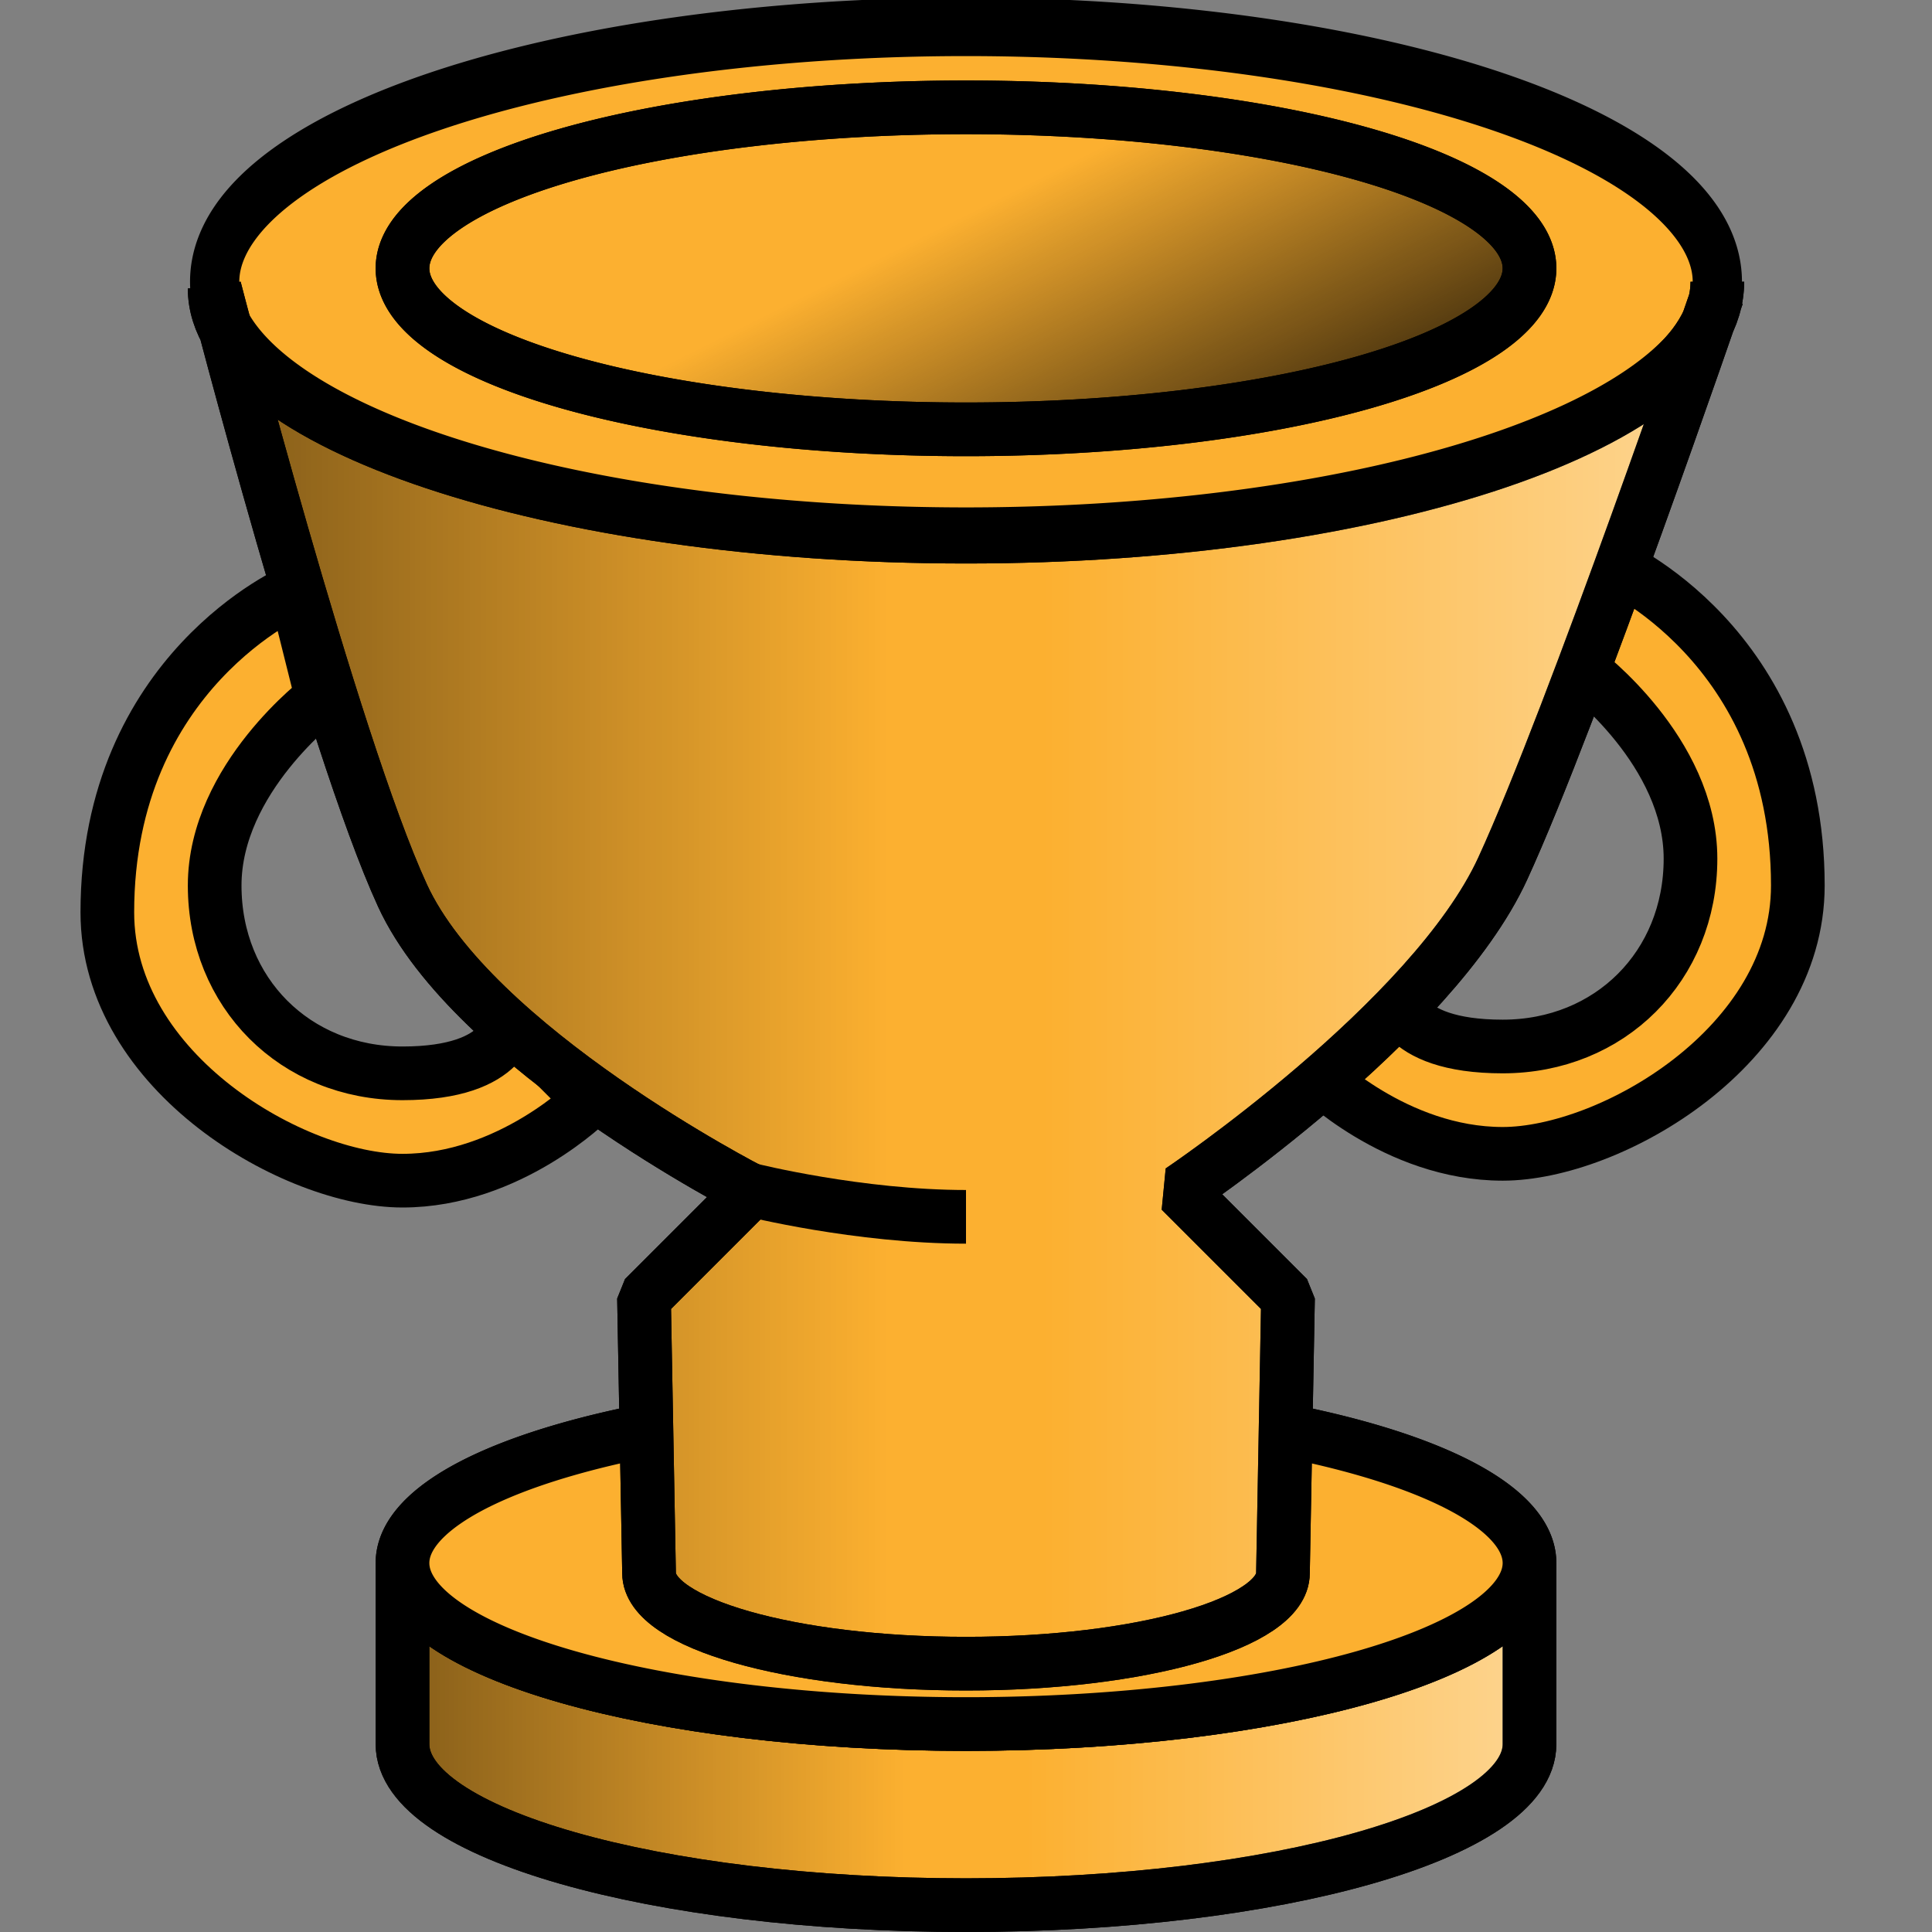 <?xml version="1.0" encoding="UTF-8" standalone="no"?>
<!-- Created with Inkscape (http://www.inkscape.org/) -->

<svg
   xmlns:dc="http://purl.org/dc/elements/1.1/"
   xmlns:cc="http://creativecommons.org/ns#"
   xmlns:rdf="http://www.w3.org/1999/02/22-rdf-syntax-ns#"
   xmlns:svg="http://www.w3.org/2000/svg"
   xmlns="http://www.w3.org/2000/svg"
   xmlns:xlink="http://www.w3.org/1999/xlink"
   xmlns:sodipodi="http://sodipodi.sourceforge.net/DTD/sodipodi-0.dtd"
   xmlns:inkscape="http://www.inkscape.org/namespaces/inkscape"
   width="36"
   height="36"
   id="svg2"
   version="1.1"
   inkscape:version="0.48.2 r9819"
   sodipodi:docname="awards.svg"
   inkscape:export-filename="M:\zbase\zbase\gui\toolbar\awards.png"
   inkscape:export-xdpi="90"
   inkscape:export-ydpi="90">
  <rect width="100%" height="100%" fill="#808080" stroke="none"/>
  <defs
     id="defs4">
    <linearGradient
       id="linearGradient3757">
      <stop
         style="stop-color:#000000;stop-opacity:1;"
         offset="0"
         id="stop3759" />
      <stop
         style="stop-color:#000000;stop-opacity:0;"
         offset="1"
         id="stop3761" />
    </linearGradient>
    <linearGradient
       inkscape:collect="always"
       xlink:href="#linearGradient3757-7"
       id="linearGradient3763-1"
       x1="6"
       y1="36"
       x2="6"
       y2="0"
       gradientUnits="userSpaceOnUse" />
    <linearGradient
       id="linearGradient3757-7">
      <stop
         style="stop-color:#000000;stop-opacity:1;"
         offset="0"
         id="stop3759-4" />
      <stop
         style="stop-color:#000000;stop-opacity:0.75"
         offset="1"
         id="stop3761-0" />
    </linearGradient>
    <linearGradient
       gradientTransform="translate(24,1016.362)"
       inkscape:collect="always"
       xlink:href="#linearGradient3757-8"
       id="linearGradient3763-4"
       x1="6"
       y1="36"
       x2="6"
       y2="0"
       gradientUnits="userSpaceOnUse" />
    <linearGradient
       id="linearGradient3757-8">
      <stop
         style="stop-color:#000000;stop-opacity:1;"
         offset="0"
         id="stop3759-8" />
      <stop
         style="stop-color:#000000;stop-opacity:0;"
         offset="1"
         id="stop3761-2" />
    </linearGradient>
    <linearGradient
       inkscape:collect="always"
       xlink:href="#linearGradient3757-4"
       id="linearGradient3763-17"
       x1="6"
       y1="36"
       x2="6"
       y2="0"
       gradientUnits="userSpaceOnUse" />
    <linearGradient
       id="linearGradient3757-4">
      <stop
         style="stop-color:#000000;stop-opacity:1;"
         offset="0"
         id="stop3759-0" />
      <stop
         style="stop-color:#000000;stop-opacity:0;"
         offset="1"
         id="stop3761-9" />
    </linearGradient>
    <linearGradient
       inkscape:collect="always"
       xlink:href="#linearGradient3757-0"
       id="linearGradient3763-174"
       x1="6"
       y1="36"
       x2="6"
       y2="0"
       gradientUnits="userSpaceOnUse" />
    <linearGradient
       id="linearGradient3757-0">
      <stop
         style="stop-color:#000000;stop-opacity:1;"
         offset="0"
         id="stop3759-9" />
      <stop
         style="stop-color:#000000;stop-opacity:0;"
         offset="1"
         id="stop3761-4" />
    </linearGradient>
    <linearGradient
       id="linearGradient3757-2">
      <stop
         style="stop-color:#000000;stop-opacity:1;"
         offset="0"
         id="stop3759-45" />
      <stop
         style="stop-color:#000000;stop-opacity:0;"
         offset="1"
         id="stop3761-5" />
    </linearGradient>
    <linearGradient
       inkscape:collect="always"
       xlink:href="#linearGradient3757-9"
       id="linearGradient3763-1740"
       x1="6"
       y1="36"
       x2="6"
       y2="0"
       gradientUnits="userSpaceOnUse" />
    <linearGradient
       id="linearGradient3757-9">
      <stop
         style="stop-color:#000000;stop-opacity:1;"
         offset="0"
         id="stop3759-48" />
      <stop
         style="stop-color:#000000;stop-opacity:0;"
         offset="1"
         id="stop3761-8" />
    </linearGradient>
    <linearGradient
       inkscape:collect="always"
       xlink:href="#linearGradient3931"
       id="linearGradient3949"
       x1="14"
       y1="1052.362"
       x2="10"
       y2="1042.362"
       gradientUnits="userSpaceOnUse"
       gradientTransform="translate(-24.5,11)" />
    <linearGradient
       id="linearGradient3931">
      <stop
         style="stop-color:#000000;stop-opacity:0.502;"
         offset="0"
         id="stop3933" />
      <stop
         id="stop3941"
         offset="0.45"
         style="stop-color:#000000;stop-opacity:0;" />
      <stop
         id="stop3939"
         offset="0.55"
         style="stop-color:#ffffff;stop-opacity:0;" />
      <stop
         style="stop-color:#ffffff;stop-opacity:0.502;"
         offset="1"
         id="stop3935" />
    </linearGradient>
    <linearGradient
       id="linearGradient3047">
      <stop
         style="stop-color:#000000;stop-opacity:0.502;"
         offset="0"
         id="stop3049" />
      <stop
         id="stop3051"
         offset="0.45"
         style="stop-color:#000000;stop-opacity:0;" />
      <stop
         id="stop3053"
         offset="0.55"
         style="stop-color:#ffffff;stop-opacity:0;" />
      <stop
         style="stop-color:#ffffff;stop-opacity:0.502;"
         offset="1"
         id="stop3055" />
    </linearGradient>
    <linearGradient
       inkscape:collect="always"
       xlink:href="#linearGradient3931"
       id="linearGradient3989"
       x1="10"
       y1="1042.362"
       x2="22"
       y2="1026.362"
       gradientUnits="userSpaceOnUse"
       gradientTransform="translate(-24.5,11)" />
    <linearGradient
       id="linearGradient3058">
      <stop
         style="stop-color:#000000;stop-opacity:0.502;"
         offset="0"
         id="stop3060" />
      <stop
         id="stop3062"
         offset="0.45"
         style="stop-color:#000000;stop-opacity:0;" />
      <stop
         id="stop3064"
         offset="0.55"
         style="stop-color:#ffffff;stop-opacity:0;" />
      <stop
         style="stop-color:#ffffff;stop-opacity:0.502;"
         offset="1"
         id="stop3066" />
    </linearGradient>
    <linearGradient
       inkscape:collect="always"
       xlink:href="#linearGradient3931"
       id="linearGradient3997"
       x1="10"
       y1="1032.362"
       x2="6"
       y2="1024.362"
       gradientUnits="userSpaceOnUse"
       gradientTransform="translate(-24.5,11)" />
    <linearGradient
       id="linearGradient3069">
      <stop
         style="stop-color:#000000;stop-opacity:0.502;"
         offset="0"
         id="stop3071" />
      <stop
         id="stop3073"
         offset="0.45"
         style="stop-color:#000000;stop-opacity:0;" />
      <stop
         id="stop3075"
         offset="0.55"
         style="stop-color:#ffffff;stop-opacity:0;" />
      <stop
         style="stop-color:#ffffff;stop-opacity:0.502;"
         offset="1"
         id="stop3077" />
    </linearGradient>
    <linearGradient
       id="linearGradient3931-5">
      <stop
         style="stop-color:#000000;stop-opacity:0.502;"
         offset="0"
         id="stop3933-5" />
      <stop
         id="stop3941-1"
         offset="0.45"
         style="stop-color:#000000;stop-opacity:0;" />
      <stop
         id="stop3939-7"
         offset="0.55"
         style="stop-color:#ffffff;stop-opacity:0;" />
      <stop
         style="stop-color:#ffffff;stop-opacity:0.502;"
         offset="1"
         id="stop3935-1" />
    </linearGradient>
    <linearGradient
       inkscape:collect="always"
       xlink:href="#linearGradient3047"
       id="linearGradient4047"
       x1="20"
       y1="1035.362"
       x2="35"
       y2="1035.362"
       gradientUnits="userSpaceOnUse"
       gradientTransform="translate(1,-3)" />
    <linearGradient
       gradientTransform="translate(1,-5)"
       inkscape:collect="always"
       xlink:href="#linearGradient3047-4"
       id="linearGradient4047-1"
       x1="20"
       y1="1035.362"
       x2="35"
       y2="1035.362"
       gradientUnits="userSpaceOnUse" />
    <linearGradient
       id="linearGradient3047-4">
      <stop
         style="stop-color:#000000;stop-opacity:0.502;"
         offset="0"
         id="stop3049-9" />
      <stop
         id="stop3051-8"
         offset="0.45"
         style="stop-color:#000000;stop-opacity:0;" />
      <stop
         id="stop3053-2"
         offset="0.55"
         style="stop-color:#ffffff;stop-opacity:0;" />
      <stop
         style="stop-color:#ffffff;stop-opacity:0.502;"
         offset="1"
         id="stop3055-4" />
    </linearGradient>
    <linearGradient
       gradientTransform="translate(1,-9)"
       inkscape:collect="always"
       xlink:href="#linearGradient3047-4-8"
       id="linearGradient4047-1-9"
       x1="20"
       y1="1035.362"
       x2="35"
       y2="1035.362"
       gradientUnits="userSpaceOnUse" />
    <linearGradient
       id="linearGradient3047-4-8">
      <stop
         style="stop-color:#000000;stop-opacity:0.502;"
         offset="0"
         id="stop3049-9-3" />
      <stop
         id="stop3051-8-8"
         offset="0.45"
         style="stop-color:#000000;stop-opacity:0;" />
      <stop
         id="stop3053-2-6"
         offset="0.55"
         style="stop-color:#ffffff;stop-opacity:0;" />
      <stop
         style="stop-color:#ffffff;stop-opacity:0.502;"
         offset="1"
         id="stop3055-4-9" />
    </linearGradient>
    <linearGradient
       id="linearGradient3047-6">
      <stop
         style="stop-color:#000000;stop-opacity:0.502;"
         offset="0"
         id="stop3049-6" />
      <stop
         id="stop3051-2"
         offset="0.45"
         style="stop-color:#000000;stop-opacity:0;" />
      <stop
         id="stop3053-3"
         offset="0.55"
         style="stop-color:#ffffff;stop-opacity:0;" />
      <stop
         style="stop-color:#ffffff;stop-opacity:0.502;"
         offset="1"
         id="stop3055-8" />
    </linearGradient>
    <linearGradient
       gradientTransform="translate(1,-13)"
       inkscape:collect="always"
       xlink:href="#linearGradient3047-4-2"
       id="linearGradient4047-1-8"
       x1="20"
       y1="1035.362"
       x2="35"
       y2="1035.362"
       gradientUnits="userSpaceOnUse" />
    <linearGradient
       id="linearGradient3047-4-2">
      <stop
         style="stop-color:#000000;stop-opacity:0.502;"
         offset="0"
         id="stop3049-9-7" />
      <stop
         id="stop3051-8-80"
         offset="0.45"
         style="stop-color:#000000;stop-opacity:0;" />
      <stop
         id="stop3053-2-2"
         offset="0.55"
         style="stop-color:#ffffff;stop-opacity:0;" />
      <stop
         style="stop-color:#ffffff;stop-opacity:0.502;"
         offset="1"
         id="stop3055-4-0" />
    </linearGradient>
    <linearGradient
       gradientTransform="translate(1,-11)"
       inkscape:collect="always"
       xlink:href="#linearGradient3047-2"
       id="linearGradient4047-89"
       x1="20"
       y1="1035.362"
       x2="35"
       y2="1035.362"
       gradientUnits="userSpaceOnUse" />
    <linearGradient
       id="linearGradient3047-2">
      <stop
         style="stop-color:#000000;stop-opacity:0.502;"
         offset="0"
         id="stop3049-8" />
      <stop
         id="stop3051-20"
         offset="0.45"
         style="stop-color:#000000;stop-opacity:0;" />
      <stop
         id="stop3053-5"
         offset="0.55"
         style="stop-color:#ffffff;stop-opacity:0;" />
      <stop
         style="stop-color:#ffffff;stop-opacity:0.502;"
         offset="1"
         id="stop3055-5" />
    </linearGradient>
    <linearGradient
       id="linearGradient3047-6-7">
      <stop
         style="stop-color:#000000;stop-opacity:0.502;"
         offset="0"
         id="stop3049-6-4" />
      <stop
         id="stop3051-2-0"
         offset="0.45"
         style="stop-color:#000000;stop-opacity:0;" />
      <stop
         id="stop3053-3-9"
         offset="0.55"
         style="stop-color:#ffffff;stop-opacity:0;" />
      <stop
         style="stop-color:#ffffff;stop-opacity:0.502;"
         offset="1"
         id="stop3055-8-4" />
    </linearGradient>
    <linearGradient
       id="linearGradient3047-6-5">
      <stop
         style="stop-color:#000000;stop-opacity:0.502;"
         offset="0"
         id="stop3049-6-1" />
      <stop
         id="stop3051-2-7"
         offset="0.45"
         style="stop-color:#000000;stop-opacity:0;" />
      <stop
         id="stop3053-3-1"
         offset="0.55"
         style="stop-color:#ffffff;stop-opacity:0;" />
      <stop
         style="stop-color:#ffffff;stop-opacity:0.502;"
         offset="1"
         id="stop3055-8-1" />
    </linearGradient>
    <linearGradient
       id="linearGradient3047-6-5-7">
      <stop
         style="stop-color:#000000;stop-opacity:0.502;"
         offset="0"
         id="stop3049-6-1-4" />
      <stop
         id="stop3051-2-7-0"
         offset="0.45"
         style="stop-color:#000000;stop-opacity:0;" />
      <stop
         id="stop3053-3-1-9"
         offset="0.55"
         style="stop-color:#ffffff;stop-opacity:0;" />
      <stop
         style="stop-color:#ffffff;stop-opacity:0.502;"
         offset="1"
         id="stop3055-8-1-4" />
    </linearGradient>
    <linearGradient
       id="linearGradient3047-6-7-8">
      <stop
         style="stop-color:#000000;stop-opacity:0.502;"
         offset="0"
         id="stop3049-6-4-2" />
      <stop
         id="stop3051-2-0-4"
         offset="0.45"
         style="stop-color:#000000;stop-opacity:0;" />
      <stop
         id="stop3053-3-9-5"
         offset="0.55"
         style="stop-color:#ffffff;stop-opacity:0;" />
      <stop
         style="stop-color:#ffffff;stop-opacity:0.502;"
         offset="1"
         id="stop3055-8-4-5" />
    </linearGradient>
    <linearGradient
       gradientTransform="matrix(1.5,0,0,1.5,-23.25,-502.306)"
       inkscape:collect="always"
       xlink:href="#linearGradient3047-6-1"
       id="linearGradient4047-8-17"
       x1="20"
       y1="1035.362"
       x2="35"
       y2="1035.362"
       gradientUnits="userSpaceOnUse" />
    <linearGradient
       id="linearGradient3047-6-1">
      <stop
         style="stop-color:#000000;stop-opacity:0.502;"
         offset="0"
         id="stop3049-6-15" />
      <stop
         id="stop3051-2-2"
         offset="0.45"
         style="stop-color:#000000;stop-opacity:0;" />
      <stop
         id="stop3053-3-7"
         offset="0.55"
         style="stop-color:#ffffff;stop-opacity:0;" />
      <stop
         style="stop-color:#ffffff;stop-opacity:0.502;"
         offset="1"
         id="stop3055-8-6" />
    </linearGradient>
    <linearGradient
       id="linearGradient3047-6-5-9">
      <stop
         style="stop-color:#000000;stop-opacity:0.502;"
         offset="0"
         id="stop3049-6-1-2" />
      <stop
         id="stop3051-2-7-7"
         offset="0.45"
         style="stop-color:#000000;stop-opacity:0;" />
      <stop
         id="stop3053-3-1-95"
         offset="0.55"
         style="stop-color:#ffffff;stop-opacity:0;" />
      <stop
         style="stop-color:#ffffff;stop-opacity:0.502;"
         offset="1"
         id="stop3055-8-1-43" />
    </linearGradient>
    <linearGradient
       inkscape:collect="always"
       xlink:href="#linearGradient3047-6-1"
       id="linearGradient4033"
       x1="3.5"
       y1="1034.487"
       x2="32.5"
       y2="1034.487"
       gradientUnits="userSpaceOnUse" />
    <linearGradient
       inkscape:collect="always"
       xlink:href="#linearGradient3757-9"
       id="linearGradient4059"
       x1="27.667"
       y1="14.667"
       x2="25"
       y2="9.333"
       gradientUnits="userSpaceOnUse" />
  </defs>
  <sodipodi:namedview
     id="base"
     pagecolor="#ffffff"
     bordercolor="#666666"
     borderopacity="1.0"
     inkscape:pageopacity="0.0"
     inkscape:pageshadow="2"
     inkscape:zoom="7.919596"
     inkscape:cx="2.0023798"
     inkscape:cy="3.9569925"
     inkscape:document-units="px"
     inkscape:current-layer="layer1"
     showgrid="true"
     inkscape:window-width="1680"
     inkscape:window-height="988"
     inkscape:window-x="-8"
     inkscape:window-y="-8"
     inkscape:window-maximized="1">
    <inkscape:grid
       type="xygrid"
       id="grid2985"
       empspacing="4"
       visible="true"
       enabled="true"
       snapvisiblegridlinesonly="true"
       spacingx="0.5px"
       spacingy="0.5px" />
  </sodipodi:namedview>
  <g
     inkscape:label="Layer 1"
     inkscape:groupmode="layer"
     id="layer1"
     transform="translate(0,-1016.362)">
    <path
       sodipodi:type="arc"
       style="fill:#fcb030;fill-opacity:1;fill-rule:evenodd;stroke:#000000;stroke-width:0.667;stroke-linecap:butt;stroke-linejoin:bevel;stroke-miterlimit:4;stroke-opacity:1;stroke-dasharray:none;stroke-dashoffset:0"
       id="path3983-2-4"
       sodipodi:cx="25"
       sodipodi:cy="10"
       sodipodi:rx="7"
       sodipodi:ry="2"
       d="m 32,10 a 7,2 0 1 1 -14,0 7,2 0 1 1 14,0 z"
       transform="matrix(1.5,0,0,1.5,-19.5,1030.487)" />
    <path
       id="path3983-2-4-6-23"
       style="fill:#fcb030;fill-opacity:1;fill-rule:evenodd;stroke:#000000;stroke-width:1;stroke-linecap:butt;stroke-linejoin:bevel;stroke-miterlimit:4;stroke-opacity:1;stroke-dasharray:none;stroke-dashoffset:0"
       d="m 7.5,1048.862 c 0,1.657 4.701,3 10.5,3 5.799,0 10.5,-1.343 10.5,-3 l 0,-3.375 c 0,1.657 -4.701,3 -10.5,3 -5.799,0 -10.5,-1.343 -10.5,-3 z"
       inkscape:connector-curvature="0"
       sodipodi:nodetypes="ssscscs" />
    <path
       id="path3983-2-4-5-2-2"
       style="fill:url(#linearGradient4047-8-17);fill-opacity:1;fill-rule:evenodd;stroke:#000000;stroke-width:1;stroke-linecap:butt;stroke-linejoin:bevel;stroke-miterlimit:4;stroke-opacity:1;stroke-dasharray:none;stroke-dashoffset:0"
       d="m 7.5,1048.862 c 0,1.657 4.701,3 10.5,3 5.799,0 10.5,-1.343 10.5,-3 l 0,-3.375 c 0,1.657 -4.701,3 -10.5,3 -5.799,0 -10.5,-1.343 -10.5,-3 z"
       inkscape:connector-curvature="0"
       sodipodi:nodetypes="ssscscs" />
    <path
       sodipodi:type="arc"
       style="fill:#fcb030;fill-opacity:1;fill-rule:evenodd;stroke:#000000;stroke-width:0.667;stroke-linecap:butt;stroke-linejoin:bevel;stroke-miterlimit:4;stroke-opacity:1;stroke-dasharray:none;stroke-dashoffset:0"
       id="path3983-5-8-2"
       sodipodi:cx="25"
       sodipodi:cy="10"
       sodipodi:rx="7"
       sodipodi:ry="2"
       d="m 32,10 a 7,2 0 1 1 -14,0 7,2 0 1 1 14,0 z"
       transform="matrix(1.5,0,0,1.5,-19.5,1030.487)" />
    <path
       style="fill:#fcb030;stroke:#000000;stroke-width:1px;stroke-linecap:butt;stroke-linejoin:miter;stroke-opacity:1;fill-opacity:1"
       d="m 29.5,12.5 c 0,0 2,1.5 2,3.5 0,2 -1.5,3.5 -3.5,3.5 -2,0 -2,-1 -2,-1 L 24.5,20 c 0,0 1.5,1.5 3.5,1.5 2,0 5.5,-2 5.5,-5 0,-4.5 -3.5,-6 -3.5,-6 z"
       id="path4067"
       inkscape:connector-curvature="0"
       sodipodi:nodetypes="cssccsscc"
       transform="translate(0,1016.362)" />
    <path
       style="fill:#fcb030;fill-opacity:1;stroke:#000000;stroke-width:1px;stroke-linecap:butt;stroke-linejoin:miter;stroke-opacity:1"
       d="m 6,1029.362 c 0,0 -2,1.5 -2,3.5 0,2 1.5,3.5 3.5,3.5 2,0 2,-1 2,-1 l 1.5,1.5 c 0,0 -1.5,1.5 -3.5,1.5 -2,0 -5.5,-2 -5.5,-5 0,-4.5 3.5,-6 3.5,-6 z"
       id="path4067-9"
       inkscape:connector-curvature="0"
       sodipodi:nodetypes="cssccsscc" />
    <path
       sodipodi:type="arc"
       style="fill:#fcb030;fill-opacity:1;fill-rule:evenodd;stroke:#000000;stroke-width:0.459;stroke-linecap:butt;stroke-linejoin:bevel;stroke-miterlimit:4;stroke-opacity:1;stroke-dasharray:none;stroke-dashoffset:0"
       id="path3983-5-8-2-1-7"
       sodipodi:cx="25"
       sodipodi:cy="10"
       sodipodi:rx="7"
       sodipodi:ry="2"
       d="m 32,10 a 7,2 0 1 1 -14,0 7,2 0 1 1 14,0 z"
       transform="matrix(2,0,0,2.375,-32,997.862)" />
    <path
       sodipodi:type="arc"
       style="fill:#fcb030;fill-opacity:1;fill-rule:evenodd;stroke:#000000;stroke-width:0.667;stroke-linecap:butt;stroke-linejoin:bevel;stroke-miterlimit:4;stroke-opacity:1;stroke-dasharray:none;stroke-dashoffset:0"
       id="path3983-5-8-2-1"
       sodipodi:cx="25"
       sodipodi:cy="10"
       sodipodi:rx="7"
       sodipodi:ry="2"
       d="m 32,10 a 7,2 0 1 1 -14,0 7,2 0 1 1 14,0 z"
       transform="matrix(1.5,0,0,1.5,-19.5,1006.362)" />
    <path
       id="path3983-5-8-2-9-4"
       style="fill:#fcb030;fill-opacity:1;fill-rule:evenodd;stroke:#000000;stroke-width:1;stroke-linecap:butt;stroke-linejoin:bevel;stroke-miterlimit:4;stroke-opacity:1;stroke-dashoffset:0;stroke-dasharray:none"
       d="m 32,1021.612 c 0,2.623 -6.268,4.75 -14,4.75 -7.732,0 -14,-2.127 -14,-4.625 0,0 2.19,8.464 3.5,11.312 1.31,2.848 6.5,5.5 6.5,5.5 l -2,2 0.094,5.125 c 0,0.932 2.644,1.688 5.906,1.688 3.262,0 5.906,-0.756 5.906,-1.688 l 0.094,-5.125 -2,-2 c 0,0 4.69,-3.152 6,-6 1.31,-2.848 4,-10.688 4,-10.688"
       inkscape:connector-curvature="0"
       sodipodi:nodetypes="cscscccsccccc" />
    <path
       id="path3983-5-8-2-9-4-8"
       style="fill:url(#linearGradient4033);fill-opacity:1.0;fill-rule:evenodd;stroke:#000000;stroke-width:1;stroke-linecap:butt;stroke-linejoin:bevel;stroke-miterlimit:4;stroke-opacity:1;stroke-dasharray:none;stroke-dashoffset:0"
       d="m 32,1021.612 c 0,2.623 -6.268,4.75 -14,4.75 -7.732,0 -14,-2.127 -14,-4.625 0,0 2.19,8.464 3.5,11.312 1.31,2.848 6.5,5.5 6.5,5.5 l -2,2 0.094,5.125 c 0,0.932 2.644,1.688 5.906,1.688 3.262,0 5.906,-0.756 5.906,-1.688 l 0.094,-5.125 -2,-2 c 0,0 4.69,-3.152 6,-6 1.31,-2.848 4,-10.688 4,-10.688"
       inkscape:connector-curvature="0"
       sodipodi:nodetypes="cscscccsccccc" />
    <path
       sodipodi:type="arc"
       style="fill:url(#linearGradient4059);fill-opacity:1.0;fill-rule:evenodd;stroke:#000000;stroke-width:0.667;stroke-linecap:butt;stroke-linejoin:bevel;stroke-miterlimit:4;stroke-opacity:1;stroke-dasharray:none;stroke-dashoffset:0"
       id="path3983-5-8-2-1-71"
       sodipodi:cx="25"
       sodipodi:cy="10"
       sodipodi:rx="7"
       sodipodi:ry="2"
       d="m 32,10 a 7,2 0 1 1 -14,0 7,2 0 1 1 14,0 z"
       transform="matrix(1.5,0,0,1.5,-19.5,1006.362)" />
    <path
       style="fill:none;stroke:#000000;stroke-width:1px;stroke-linecap:butt;stroke-linejoin:miter;stroke-opacity:1"
       d="m 14,1038.536 c 0,0 2,0.5 4,0.5"
       id="path4098"
       inkscape:connector-curvature="0" />
  </g>
</svg>
